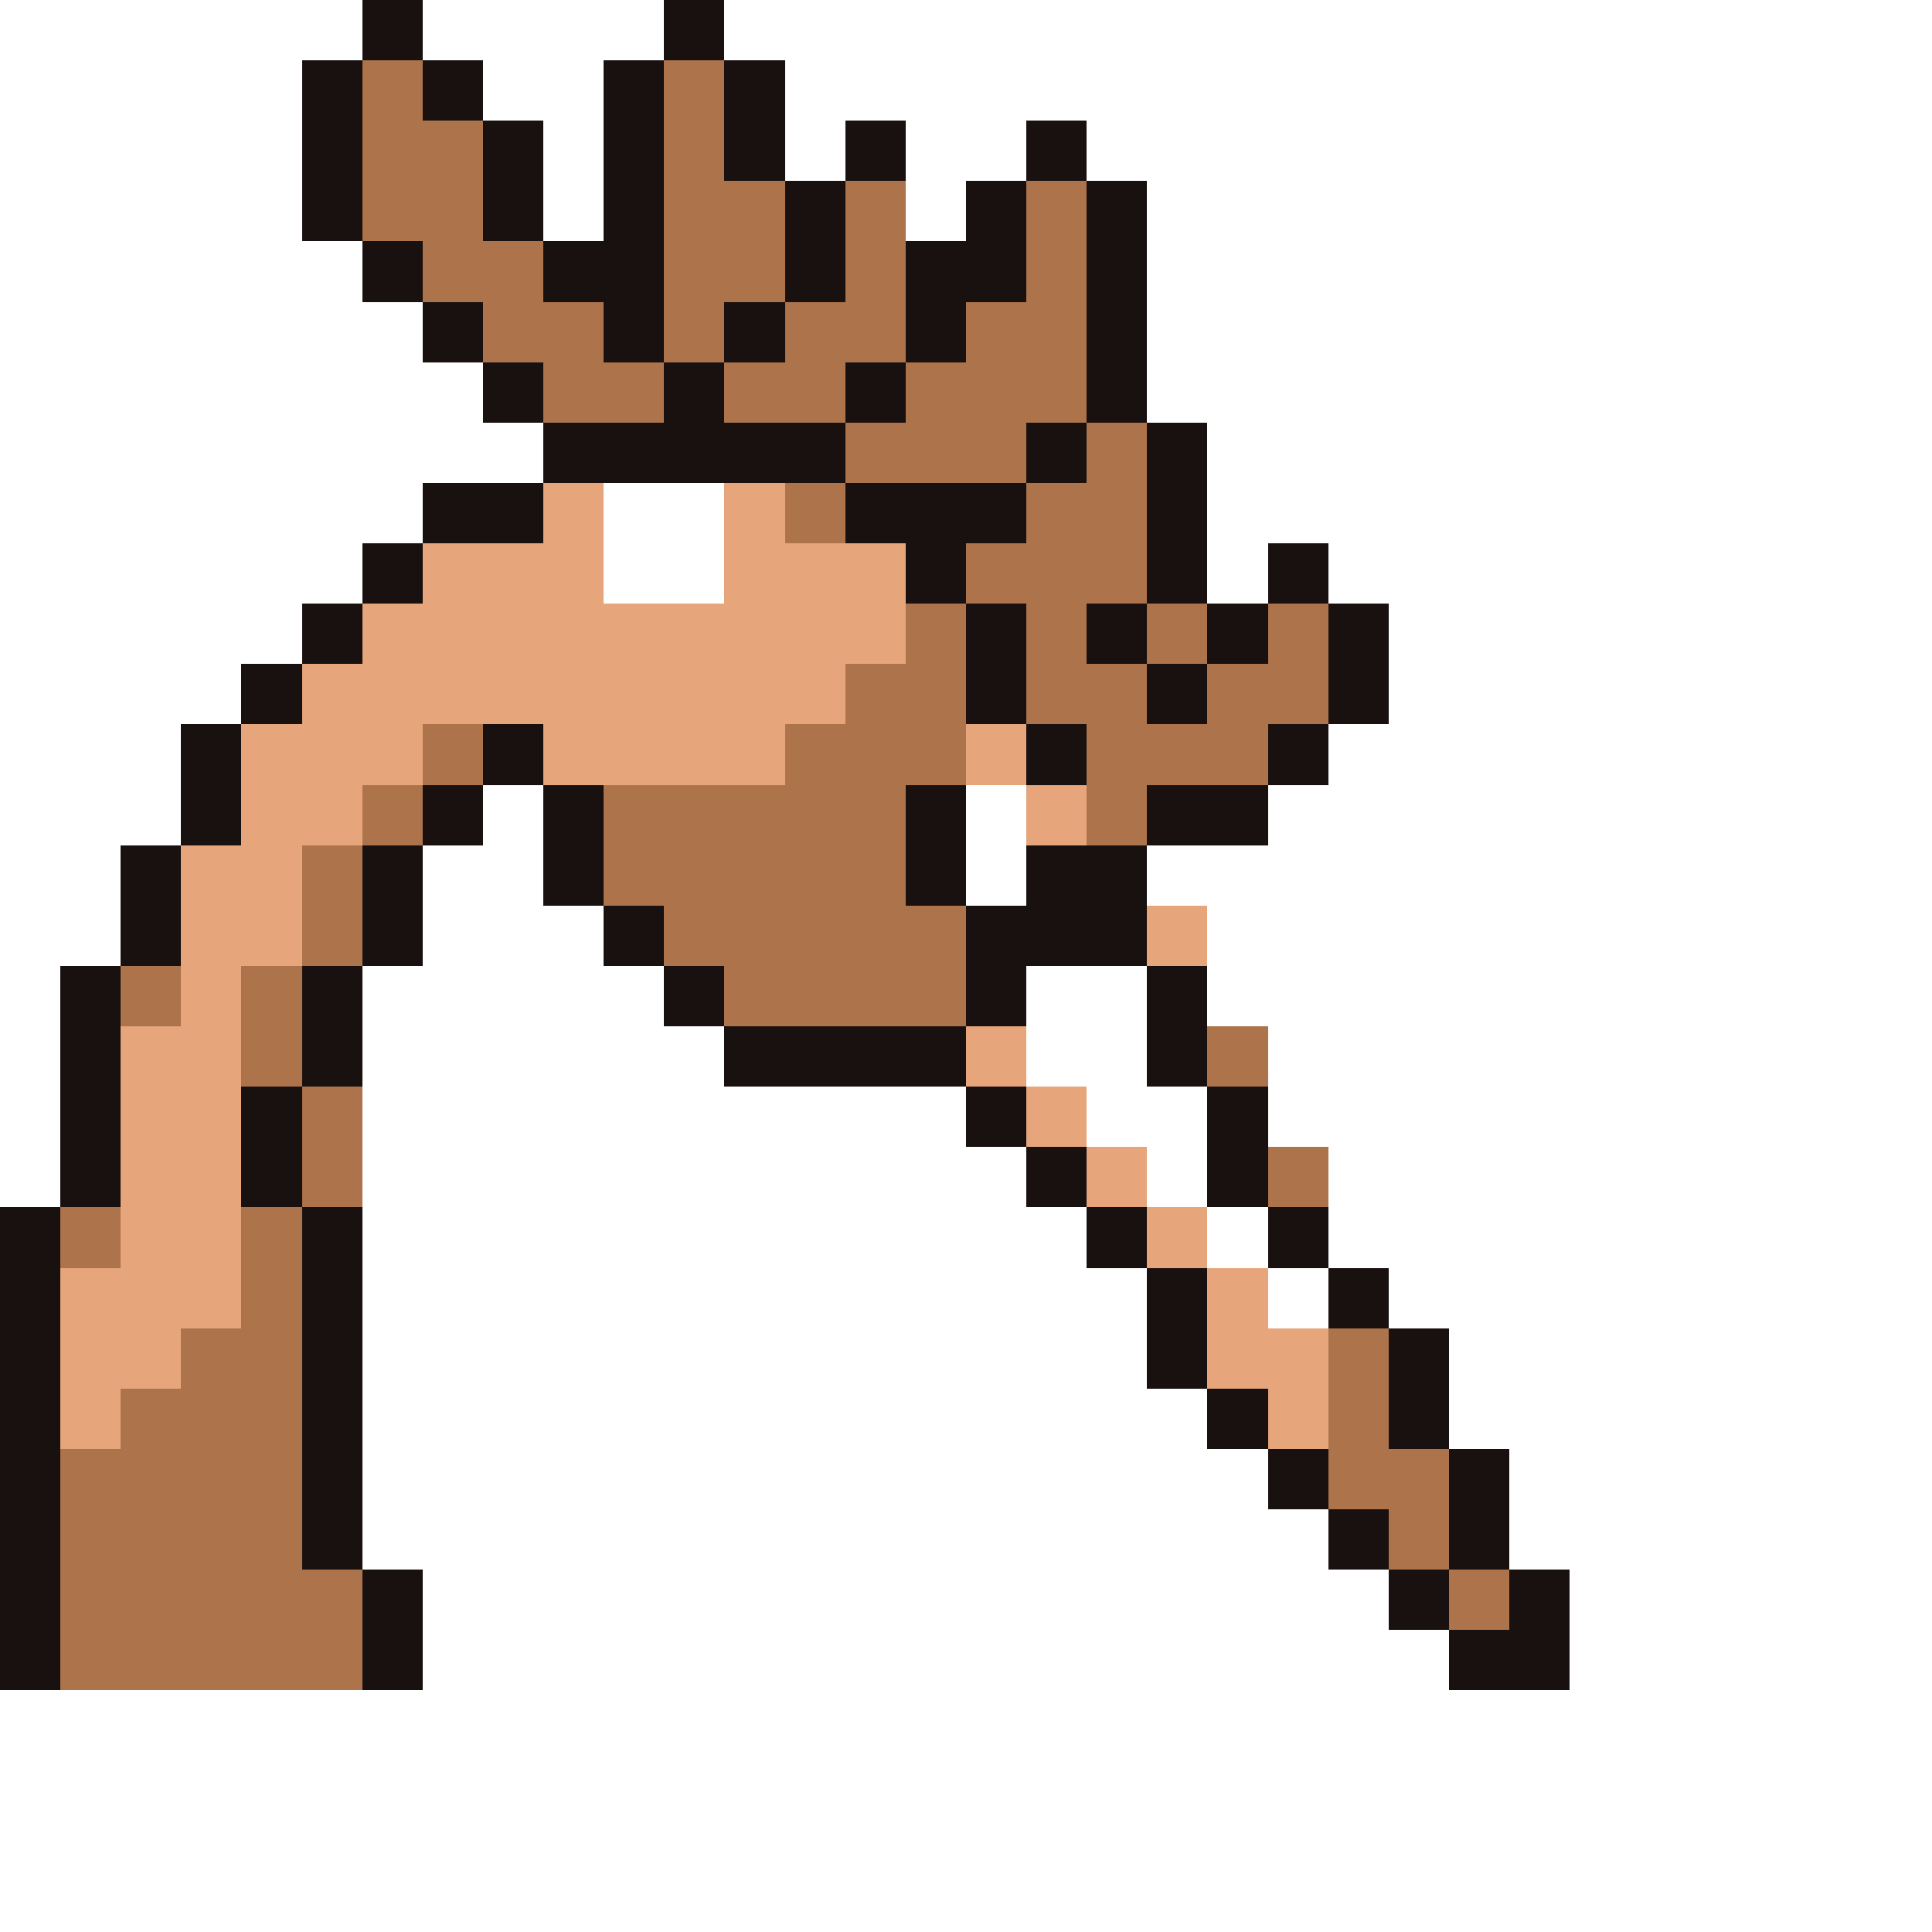 <svg xmlns="http://www.w3.org/2000/svg" viewBox="0 -0.5 32 32" shape-rendering="crispEdges">
<rect x="0" y="-0.5" width="32" height="32" fill="#333333" stroke="none"/>
<path stroke="#ffffff" d="M0 0h6M7 0h4M12 0h20M0 1h5M8 1h2M13 1h19M0 2h5M9 2h1M13 2h1M15 2h2M18 2h14M0 3h5M9 3h1M15 3h1M19 3h13M0 4h6M19 4h13M0 5h7M19 5h13M0 6h8M19 6h13M0 7h9M20 7h12M0 8h7M10 8h2M20 8h12M0 9h6M10 9h2M20 9h1M22 9h10M0 10h5M23 10h9M0 11h4M23 11h9M0 12h3M22 12h10M0 13h3M8 13h1M16 13h1M21 13h11M0 14h2M7 14h2M16 14h1M19 14h13M0 15h2M7 15h3M20 15h12M0 16h1M6 16h5M17 16h2M20 16h12M0 17h1M6 17h6M17 17h2M21 17h11M0 18h1M6 18h10M18 18h2M21 18h11M0 19h1M6 19h11M19 19h1M22 19h10M6 20h12M20 20h1M22 20h10M6 21h13M21 21h1M23 21h9M6 22h13M24 22h8M6 23h14M24 23h8M6 24h15M25 24h7M6 25h16M25 25h7M7 26h16M26 26h6M7 27h17M26 27h6M0 28h32M0 29h32M0 30h32M0 31h32" />
<path stroke="#191010" d="M6 0h1M11 0h1M5 1h1M7 1h1M10 1h1M12 1h1M5 2h1M8 2h1M10 2h1M12 2h1M14 2h1M17 2h1M5 3h1M8 3h1M10 3h1M13 3h1M16 3h1M18 3h1M6 4h1M9 4h2M13 4h1M15 4h2M18 4h1M7 5h1M10 5h1M12 5h1M15 5h1M18 5h1M8 6h1M11 6h1M14 6h1M18 6h1M9 7h5M17 7h1M19 7h1M7 8h2M14 8h3M19 8h1M6 9h1M15 9h1M19 9h1M21 9h1M5 10h1M16 10h1M18 10h1M20 10h1M22 10h1M4 11h1M16 11h1M19 11h1M22 11h1M3 12h1M8 12h1M17 12h1M21 12h1M3 13h1M7 13h1M9 13h1M15 13h1M19 13h2M2 14h1M6 14h1M9 14h1M15 14h1M17 14h2M2 15h1M6 15h1M10 15h1M16 15h3M1 16h1M5 16h1M11 16h1M16 16h1M19 16h1M1 17h1M5 17h1M12 17h4M19 17h1M1 18h1M4 18h1M16 18h1M20 18h1M1 19h1M4 19h1M17 19h1M20 19h1M0 20h1M5 20h1M18 20h1M21 20h1M0 21h1M5 21h1M19 21h1M22 21h1M0 22h1M5 22h1M19 22h1M23 22h1M0 23h1M5 23h1M20 23h1M23 23h1M0 24h1M5 24h1M21 24h1M24 24h1M0 25h1M5 25h1M22 25h1M24 25h1M0 26h1M6 26h1M23 26h1M25 26h1M0 27h1M6 27h1M24 27h2" />
<path stroke="#ad734a" d="M6 1h1M11 1h1M6 2h2M11 2h1M6 3h2M11 3h2M14 3h1M17 3h1M7 4h2M11 4h2M14 4h1M17 4h1M8 5h2M11 5h1M13 5h2M16 5h2M9 6h2M12 6h2M15 6h3M14 7h3M18 7h1M13 8h1M17 8h2M16 9h3M15 10h1M17 10h1M19 10h1M21 10h1M14 11h2M17 11h2M20 11h2M7 12h1M13 12h3M18 12h3M6 13h1M10 13h5M18 13h1M5 14h1M10 14h5M5 15h1M11 15h5M2 16h1M4 16h1M12 16h4M4 17h1M20 17h1M5 18h1M5 19h1M21 19h1M1 20h1M4 20h1M4 21h1M3 22h2M22 22h1M2 23h3M22 23h1M1 24h4M22 24h2M1 25h4M23 25h1M1 26h5M24 26h1M1 27h5" />
<path stroke="#e6a57b" d="M9 8h1M12 8h1M7 9h3M12 9h3M6 10h9M5 11h9M4 12h3M9 12h4M16 12h1M4 13h2M17 13h1M3 14h2M3 15h2M19 15h1M3 16h1M2 17h2M16 17h1M2 18h2M17 18h1M2 19h2M18 19h1M2 20h2M19 20h1M1 21h3M20 21h1M1 22h2M20 22h2M1 23h1M21 23h1" />
</svg>